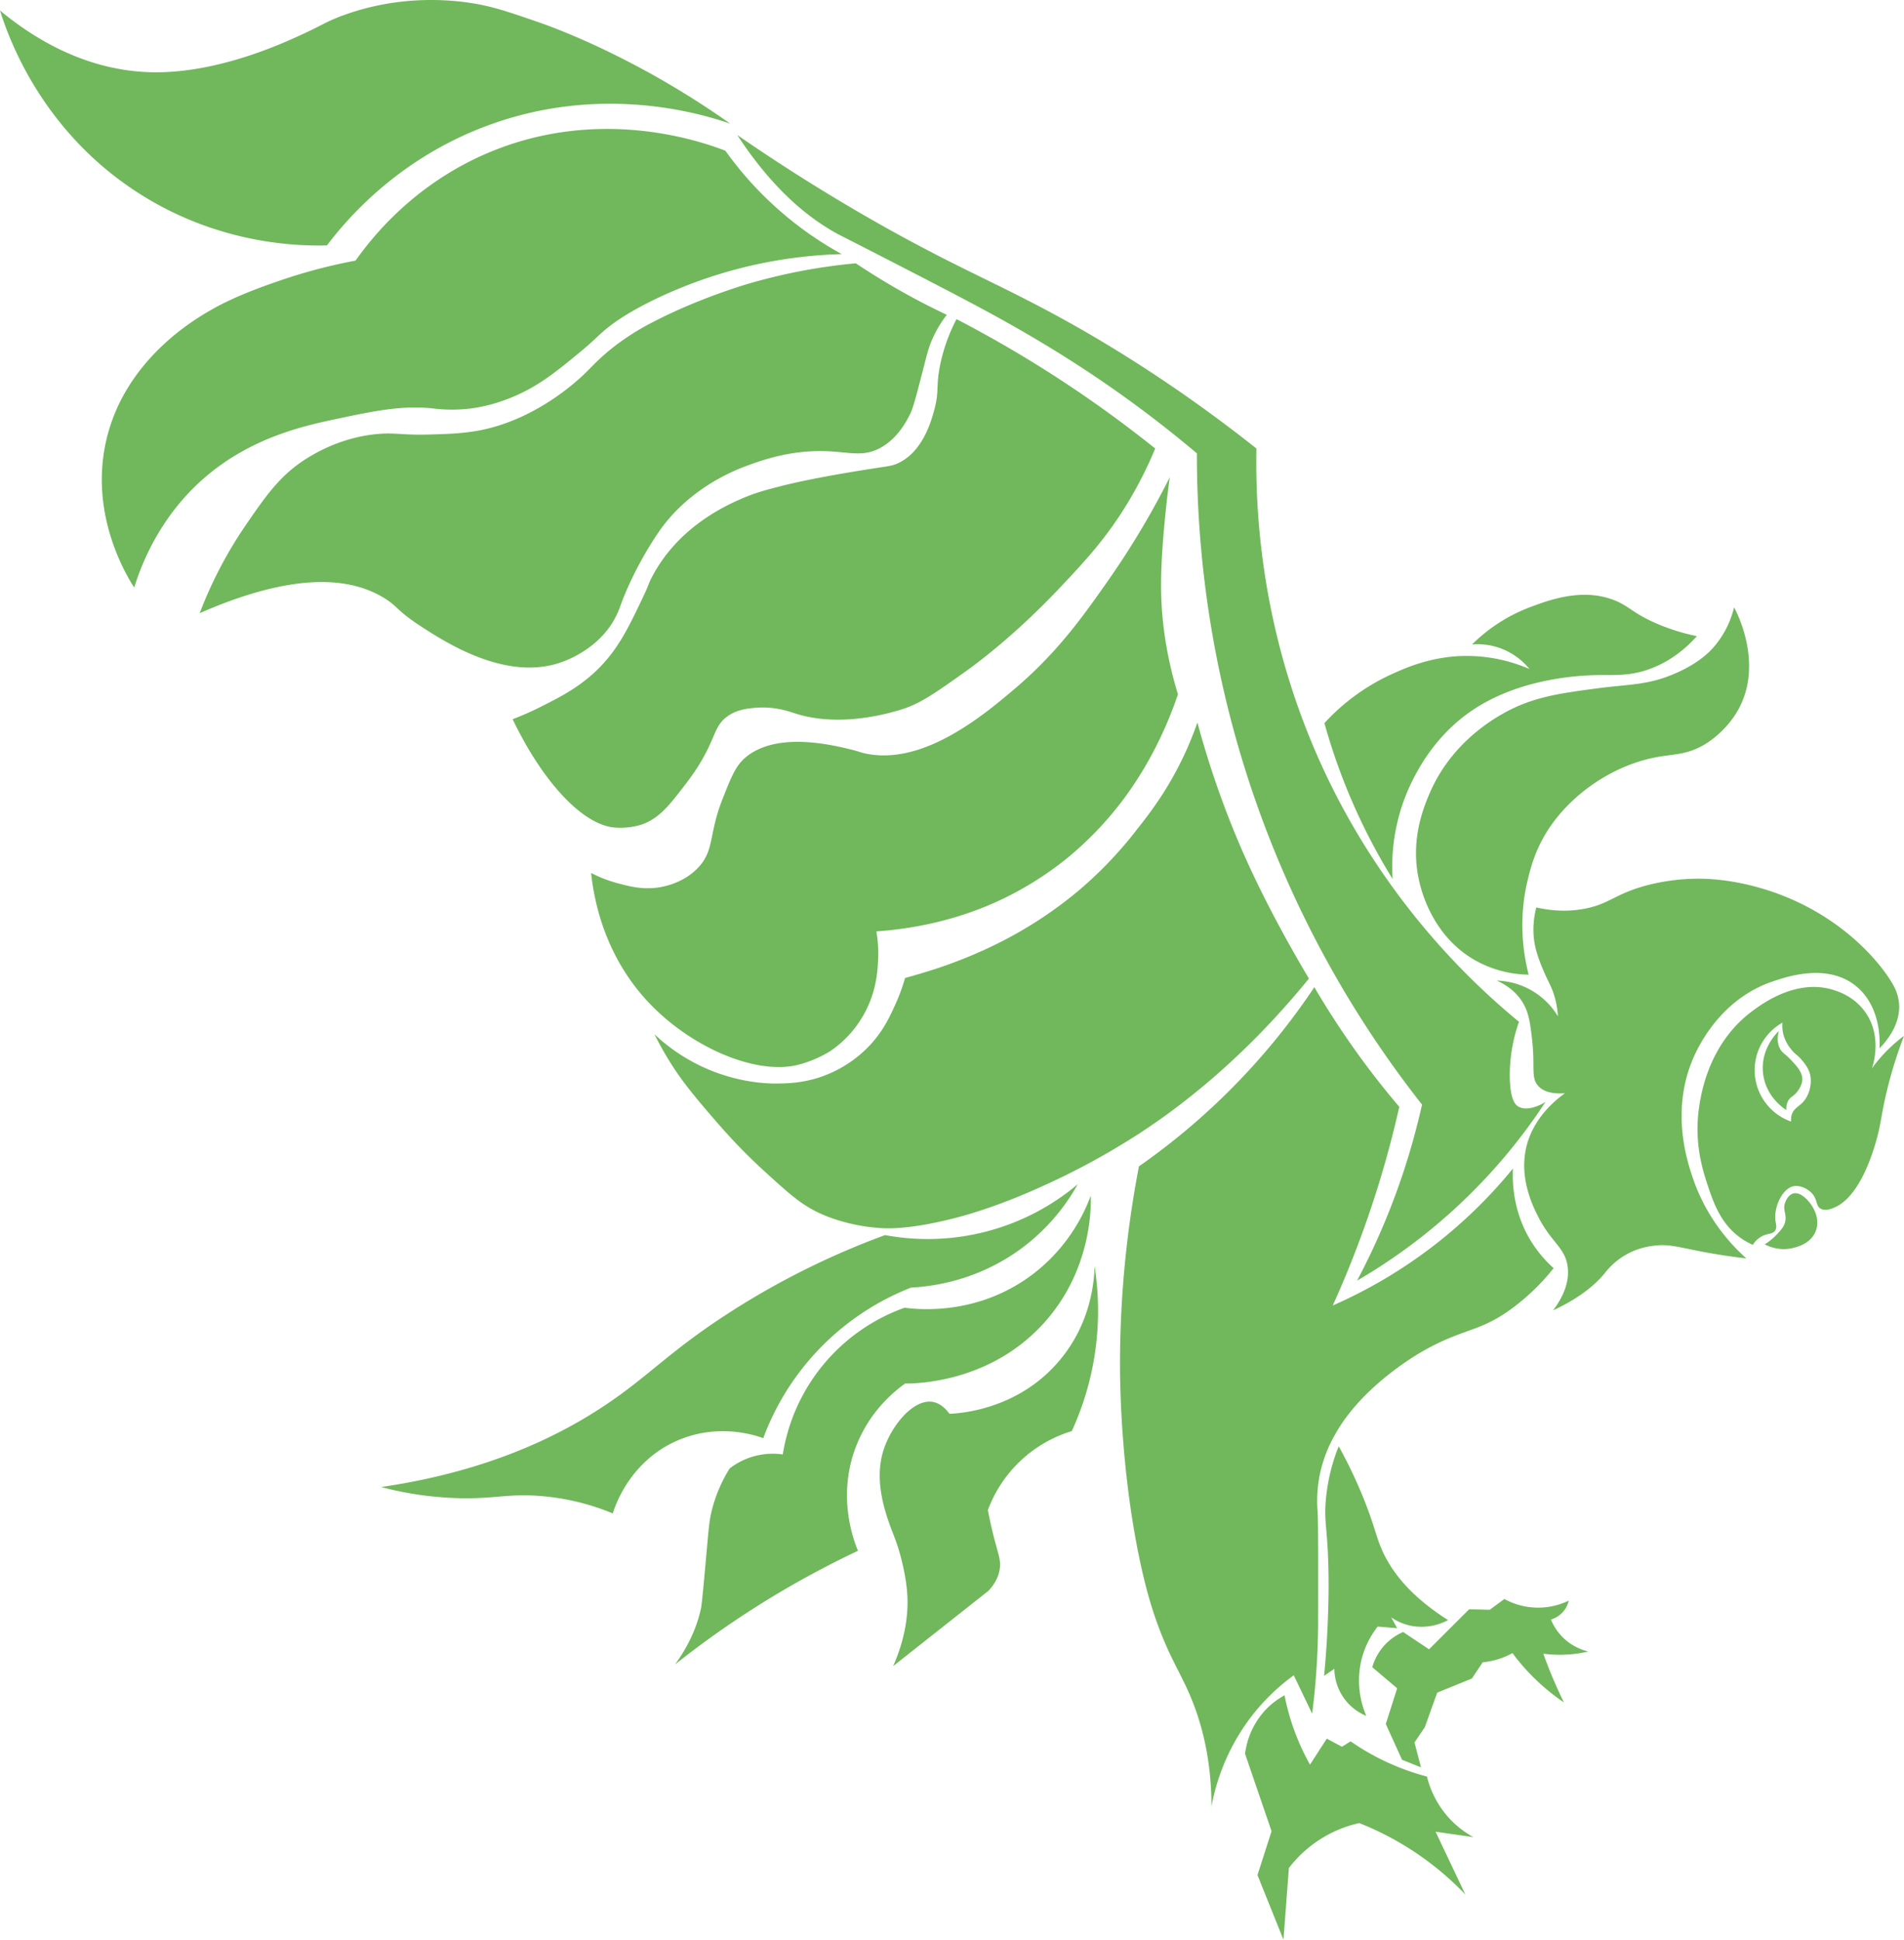<svg xmlns="http://www.w3.org/2000/svg" viewBox="0 0 1796 1829.55"><defs><style>.cls-1{fill:#70B85B;}</style></defs><g id="Calque_2" data-name="Calque 2"><g id="Calque_1-2" data-name="Calque 1"><path class="cls-1" d="M853.74,922.4a179.7,179.7,0,0,1-9.19,25c-4.84,10.67-10.72,23.64-22.46,36.76a114.21,114.21,0,0,1-41.37,29.11c-19.89,8.21-36.71,8.56-48,8.68-6.42.07-34.34,0-66.89-14.3a171.71,171.71,0,0,1-48.51-32.17,314.46,314.46,0,0,0,16.85,29.62c5.77,9,13.9,20.62,31.66,41.36,14.89,17.39,30.36,35.45,54.13,57.19,23.38,21.38,35.07,32.07,52.59,40.34,4.48,2.11,26.72,12.33,58.22,14.3,6.75.42,26.26,1.24,64.85-8.17,13.8-3.36,43.39-11.29,87.32-31.15a694.67,694.67,0,0,0,91.91-50c73.21-47.79,126.66-105.25,159.83-146-5-8.4-11.75-19.89-19.4-33.71-7.35-13.25-25.22-45.68-41.88-83.23a865.79,865.79,0,0,1-43.91-124.6c-2.57,7.39-6.38,17.48-11.75,29.11-15.76,34.16-33.64,57.07-45.44,72a378.13,378.13,0,0,1-55.15,57.7,389.83,389.83,0,0,1-68.94,46,436.39,436.39,0,0,1-70.47,29.11C868,918.42,859.77,920.78,853.74,922.4Z"/><path class="cls-1" d="M1111.11,654.83a364.3,364.3,0,0,1-15.32,38.3,349.34,349.34,0,0,1-34.22,58.21,319.12,319.12,0,0,1-55.14,58.21,312.77,312.77,0,0,1-48.52,32.17c-48.83,26.16-97.23,34.36-131.23,36.77a127.68,127.68,0,0,1,1.53,29.11c-.63,10.21-2,28.77-13.27,49a101.27,101.27,0,0,1-31.66,34.72,109.14,109.14,0,0,1-31.66,13.28c-40,9.15-100.4-17.25-139.92-59.24C569,900,560,846.3,557.57,823.34a124.42,124.42,0,0,0,25,9.7c11.83,3.17,26.26,7,43.4,3.07,5-1.15,20.56-5,32.68-17.88,15.49-16.49,9.63-31.11,23-64.85,8.3-21,12.45-31.47,22-39.32,29.23-24.12,81-11.54,99.06-7.14,8.17,2,7.58,2.4,12.77,3.57C870.37,722.9,928,674.24,955.87,650.75c41-34.57,65.07-68.48,89.36-103.15a775.51,775.51,0,0,0,58.22-97.54c-1.17,8.34-2.69,20.1-4.09,34.22-1.57,15.87-4.6,46.35-4.08,74C1095.69,580.85,1098.68,614.06,1111.11,654.83Z"/><path class="cls-1" d="M902.26,301c29.07,15.08,60.14,32.8,92.42,53.61a1137,1137,0,0,1,95,68.43,383.22,383.22,0,0,1-24,48c-20.91,35.39-41.92,57.89-65.87,83.23-44.38,47-81.6,73.78-89.88,79.66-28.32,20.14-42.48,30.21-61.27,35.75-11.23,3.3-57,16.79-99.07,3.06-5.32-1.74-19.52-6.83-37.78-5.1-7.42.7-17.6,1.78-26.56,8.68s-10,14.38-17.36,29.61c-8.11,16.68-16.66,27.77-24,37.28-13.17,17.08-22.73,29.16-39.32,34.72a68,68,0,0,1-25,2.56c-29.95-2.65-67.47-42.59-96-102.13,6.37-2.44,15.26-6.1,25.53-11.23,18.39-9.2,37.82-18.92,55.66-36.77,18.77-18.77,28.5-39.26,41.88-67.4,6.18-13,4.42-11.16,8.17-18.39,24.45-47.11,69-67.36,84.25-74,13.56-5.94,23.74-8.54,38.3-12.26,30.1-7.68,75.27-14.77,92.42-17.36,9-1.36,12.43-1.8,17.37-4.08,23.58-10.92,31.53-40.57,34.21-50.56,4.89-18.22,1.15-21.72,5.62-42.89A164,164,0,0,1,902.26,301Z"/><path class="cls-1" d="M807.28,248.36c10.94,7.3,22.68,14.67,35.23,22,17.56,10.2,34.51,19,50.55,26.55a112.47,112.47,0,0,0-12.25,19.92c-5.12,10.66-6.52,18-10.72,34.21-5.88,22.7-8.82,34.05-11.75,39.83-3.11,6.13-11.92,23.48-29.11,32.17-15.57,7.88-27.71,3.43-48.51,2.55-34.46-1.45-61.19,8.25-75.06,13.28-10.7,3.88-52.82,19.75-81.7,59.23-9.19,12.57-26.58,40.57-38.3,72a86.13,86.13,0,0,1-7.15,15.83c-15.63,26.31-43,36.45-48,38.3-52.77,19.54-111.59-19.12-135.32-34.72-21.63-14.22-20.19-18-33.7-26-28.61-17.11-78.85-26.47-173.11,14.8a397.66,397.66,0,0,1,43.92-83.74c19.45-28.23,33-47.91,59.74-63.83,7.79-4.64,32-18.71,64.85-21.45,16.68-1.39,21.74,1.29,49,.51,17.4-.49,33.09-.94,50-4.59,52.35-11.28,90.13-47.37,96.51-53.62,7-6.9,14.45-15.26,28.59-26a231.47,231.47,0,0,1,35.24-22c43.4-22.51,87.18-35.26,92.42-36.76A532.78,532.78,0,0,1,807.28,248.36Z"/><path class="cls-1" d="M794,239.68A433.24,433.24,0,0,0,627,278c-27.85,12.61-42.77,23-47,26-15,10.71-14.69,13.17-34.72,29.62-22,18.09-39,31.82-64.34,41.87a152.82,152.82,0,0,1-36.26,9.7,145.37,145.37,0,0,1-36.76,0c-28.89-3.09-56.36,2.72-89.36,9.71-31.76,6.71-85,18-130.73,60.25-15.19,14.05-44.43,45.27-61.27,99.06-8.74-13.81-41.82-69.69-26.56-137.87,17.35-77.48,84.83-115.9,100.09-124.59,22.57-12.86,49.74-22.21,63.83-27.07a504.73,504.73,0,0,1,71.49-18.89C352,222.34,391.7,173,461.57,143.68c105.06-44,200.62-10,222.64-1.53a330.55,330.55,0,0,0,42.9,49A330.43,330.43,0,0,0,794,239.68Z"/><path class="cls-1" d="M688.81,116.62A821.31,821.31,0,0,0,584.13,53.81C543.46,33.39,514.54,23.22,507,20.62c-29-10-44.33-15.33-66.89-18.39C418.73-.66,373.86-3.86,323.7,14.49c-15.19,5.56-18.95,8.73-35.23,16.34-20.33,9.5-83.34,39-146.56,37.28C77.92,66.41,27.92,33.19,0,9.89,7.89,35.14,38.61,122.61,129.66,181.47c75.26,48.65,149.92,50.73,178.72,50,19.25-25.39,67-81.14,149.62-112.34C566.26,78.28,661.27,107.15,688.81,116.62Z"/><path class="cls-1" d="M695.45,127.34c27.79,19.22,70.85,47.79,125.61,79.15,69.08,39.56,108.64,56,157.79,81.7,51.05,26.7,123.31,69.09,206.3,134.81-1.24,65.18,5.29,197,80.68,337.53a681.9,681.9,0,0,0,167,203.24,150.77,150.77,0,0,0-8.68,51.57c.26,22.77,5.78,26.91,7.66,28.09,9.59,6,24.33-3,26-4.09a531.68,531.68,0,0,1-177.7,168.51,663.52,663.52,0,0,0,61.27-166A991.16,991.16,0,0,1,1129,427.6,1107.65,1107.65,0,0,0,1023.79,349c-49.41-32.52-93.41-55.72-118.47-68.94-17.23-9.08-57.45-29.85-91.92-47.49-21.88-11.19-20.92-10.63-23-11.74C764.71,206.82,730.29,180.74,695.45,127.34Z"/><path class="cls-1" d="M1635.7,572.79c2.38,4.37,27.68,52.51,4.43,95.66-11.54,21.42-30.19,32.58-32.68,34-16.77,9.77-28.47,8.51-46,11.91-41.6,8.11-80.77,35.79-102.13,69.79-11.52,18.35-15.68,35-18.38,46.3-9.23,38.43-3.53,71,1,88.85a106.42,106.42,0,0,1-49.36-12.94c-41.63-22.95-51.92-66.89-53.79-74.89-8.92-38.09,3.73-69.06,9.53-82.72,23.95-56.36,74.91-79.12,85.11-83.41,22.11-9.29,44.06-12.21,72.51-16,31.54-4.19,48.47-2.91,74.55-14.29,22.09-9.64,32.2-20.28,36.43-25.2A88.5,88.5,0,0,0,1635.7,572.79Z"/><path class="cls-1" d="M1600.64,600a193.64,193.64,0,0,1-36.43-11.23c-23.9-10-26.93-17-41.87-22.81-30.22-11.68-61.45.08-79.32,6.81a156.26,156.26,0,0,0-54.47,35.06A63,63,0,0,1,1442.68,631a149.81,149.81,0,0,0-48-11.91c-37.93-2.89-66.57,9.79-82.38,17a196.68,196.68,0,0,0-63,45.95,570.55,570.55,0,0,0,64.34,147.07,182.48,182.48,0,0,1,20.43-96.34c6-11.31,22.7-42.25,57.53-64.68,46.26-29.81,103.4-31.09,114-31.32,17.47-.39,31.72,1.3,51.4-6.13C1577.59,622.91,1591.83,609.84,1600.64,600Z"/><path class="cls-1" d="M359.57,1402.53a316.46,316.46,0,0,0,80.05,10.6c27.15,0,38.84-3.65,63.32-2.56A223,223,0,0,1,578,1427.43c2-6.4,15.71-48.71,60.26-68.43,38.85-17.2,74.17-5.29,81.7-2.55a243.32,243.32,0,0,1,139.4-142c18.32-1,61.3-5.77,103.15-36.26a190.81,190.81,0,0,0,54.13-61.27,219.6,219.6,0,0,1-181.79,48,744.4,744.4,0,0,0-150.64,75.57c-51.39,33.59-70.41,55.2-107.23,80.68C532.59,1351.94,463.79,1387.3,359.57,1402.53Z"/><path class="cls-1" d="M636.72,1569.89a885.64,885.64,0,0,1,172.6-107.23c-4-9.58-20-51.06-2-98,12.82-33.61,36.29-52.48,46.46-59.75,10.72.05,82.36-.87,133.28-59.74,41.67-48.18,42.15-103.61,41.87-117.45-5.15,13.92-21.22,51.7-61.78,79.15-49.43,33.45-100.8,28.27-113.88,26.55a176.31,176.31,0,0,0-114.89,138.39,65.74,65.74,0,0,0-22,.51A66.76,66.76,0,0,0,688.3,1385,137.06,137.06,0,0,0,672,1422.32c-2.67,9.91-3.26,16.68-5.11,37.28-3.19,35.53-4.81,53.37-5.62,57.19C658.43,1530,652.2,1548.69,636.72,1569.89Z"/><path class="cls-1" d="M1032.47,1194.06c-.22,12.19-2.49,53.31-33.7,89.88-39.24,46-93.84,49.14-103.15,49.53-3.63-4.94-8.86-10.07-15.83-11.24-18.55-3.11-40,23.36-47,47.49-7.77,27,1.72,54.62,6.13,67.41,3.33,9.68,6.76,16.08,10.72,31.15,1.15,4.37,5.08,19.58,6.13,34.72.83,12,.73,36.86-13.28,68.43l89.87-71c4-4.26,9.43-11.36,10.73-20.94,1-7.37-1-12.43-4.09-24-1.95-7.19-4.62-17.79-7.15-31.15a122.16,122.16,0,0,1,79.15-74.55,271.75,271.75,0,0,0,21.45-155.75Z"/><path class="cls-1" d="M1239.79,931.09a638.4,638.4,0,0,1-165.45,169,987.76,987.76,0,0,0-17.87,187.4c0,13.66.42,93.62,17.36,177.7,6.7,33.25,13.05,52.6,16.85,63.32,12.87,36.3,23.28,49.12,33.7,75.07,8.95,22.25,18.33,55.19,18.39,100.08a199.25,199.25,0,0,1,37.27-84.25,195.45,195.45,0,0,1,40.34-39.32q8.68,18.12,17.36,36.25a703.39,703.39,0,0,0,5.62-87.32c.07-62.48.11-93.72-.51-103.66a126.44,126.44,0,0,1,1.53-31.66,128.65,128.65,0,0,1,15.32-41.36c25.31-45,76.4-74.54,82.73-78.13,39.71-22.48,53.85-17.13,86.8-42.38a206.87,206.87,0,0,0,36.26-35.74,115.27,115.27,0,0,1-22-26.56c-16.39-27.38-17-54.62-16.34-67.4a455.45,455.45,0,0,1-170,129.19A969.19,969.19,0,0,0,1300,1118.49c8.08-26,14.62-51,19.92-74.55-13.16-15.46-26.74-32.63-40.34-51.58C1264.33,971.06,1251.14,950.45,1239.79,931.09Z"/><path class="cls-1" d="M1772.89,988.79c.34-5.49,1.82-38-20.93-57.7-27.17-23.56-66.9-9.86-80.68-5.11-42.2,14.55-63.61,50.22-71.49,66.38-25.42,52.16-8.28,103-3.07,118.47,13.29,39.42,37.5,64.38,50.56,76.09-16.27-1.89-29.27-4.06-37.79-5.62-27.15-5-35.41-8.52-51.06-6.13a67.22,67.22,0,0,0-44.94,26c-8.25,9.86-22.46,22.66-48.51,34.73,7-9.29,15.8-24.07,13.79-40.85-2.19-18.27-15.21-22.79-27.58-47-4.54-8.89-17.39-34-12.25-62.3,5.43-30,28.26-48.21,37.27-54.64-14.41,1.07-21.35-2.77-25-6.64-7.57-8-2.93-17.78-6.13-44.93-1.85-15.7-3.19-26.1-10.21-36.26s-16.46-15.49-23-18.38a69.56,69.56,0,0,1,57.7,33.7,82.79,82.79,0,0,0-4.08-21.45c-2.76-8.29-5.33-11.55-9.7-22-1.93-4.6-5.71-13.59-7.66-22.47-1.68-7.64-3.12-20.19,1-36.77,19.56,4.38,35.11,3.29,46.47,1,22.61-4.51,27.61-13.52,56.17-21.44a194.55,194.55,0,0,1,46-6.64c8.53-.22,30.77-.21,60.77,8.17,75.23,21,115.32,71.17,126.64,90.89a43.74,43.74,0,0,1,6.13,18.38C1793,966.34,1779.16,982.37,1772.89,988.79Z"/><path class="cls-1" d="M1262.77,1364.11a177.36,177.36,0,0,0-12.26,52.08c-1.53,20.13,1.71,25.58,2.55,63.32.46,20.5-.1,36.42-.51,47.49-.77,21-2.17,39.14-3.57,53.62l9.7-6.64a48.58,48.58,0,0,0,30.13,44.42,84.55,84.55,0,0,1-5.11-50.55,83.18,83.18,0,0,1,15.83-33.7l18.38,1.53-5.61-10.21a51.09,51.09,0,0,0,19.91,8.17,52.9,52.9,0,0,0,33.7-5.62c-40.37-25.5-56.84-51.51-64.34-71-3.94-10.25-6.32-21.1-14.8-42.38A435.88,435.88,0,0,0,1262.77,1364.11Z"/><path class="cls-1" d="M1323.53,1539.26a51.56,51.56,0,0,0-29.1,33.19l23.48,19.91q-5.36,16.86-10.72,33.7l15.32,33.71,17.87,7.15-6.12-23.49q4.85-7.15,9.7-14.3,5.86-16.35,11.74-32.68l32.68-13.28,10.22-15.32a73,73,0,0,0,28.08-8.68,199.32,199.32,0,0,0,48.51,46.47c-4-8.11-7.93-16.79-11.74-26q-4.23-10.24-7.66-19.92a116.72,116.72,0,0,0,17.87,1,118,118,0,0,0,24.51-3.06,50.78,50.78,0,0,1-35.23-30.13,24.35,24.35,0,0,0,16.85-17.87,66.19,66.19,0,0,1-60.77-1.53l-13.79,10.21-19.4-.51L1348,1555.6Z"/><path class="cls-1" d="M1211.7,1599a71.72,71.72,0,0,0-19.4,15.32,74.34,74.34,0,0,0-17.87,39.83l25,73-13.28,41.36,24.51,61,5.11-67.66a115.46,115.46,0,0,1,66.38-42.38,281.72,281.72,0,0,1,100.09,67.41q-14.05-29.62-28.09-59.24l35.74,5.11a88.66,88.66,0,0,1-22.46-17.36A90.45,90.45,0,0,1,1346,1675.6a227,227,0,0,1-72-33.2l-8.17,5.11-14.3-7.66q-7.9,12.26-15.83,24.51a217.82,217.82,0,0,1-24-65.36Z"/><path class="cls-1" d="M1664.64,1173.64c3.07,1.6,13.38,6.51,26,3.57,4.33-1,17.2-4,22-15.83,5.26-13.11-4.17-25.27-5.62-27.06s-8.42-10.45-15.32-8.68c-4.92,1.26-7.26,7.17-7.66,8.17-3.08,7.79,2.21,11.7-.51,19.91-1.3,3.93-3.62,6.41-7.66,10.73A55.09,55.09,0,0,1,1664.64,1173.64Z"/><path class="cls-1" d="M1677.91,972.45c-1.64,1.53-17.69,17-14.8,40.34,2.69,21.8,19.71,32.81,22,34.21a14.87,14.87,0,0,1,1.79-9.06c1.55-2.56,3.36-3.41,5.36-5.11,4-3.43,7.38-9.08,7.79-13.91.63-7.39-5.48-13.77-11.36-19.92-5.27-5.51-7.55-5.79-9.7-10C1675.94,983.24,1676.79,976.84,1677.91,972.45Z"/><path class="cls-1" d="M1780.55,990.32a140.15,140.15,0,0,0-14.81,17.36c1.2-3.5,9.62-29.5-5.61-52.08-10.86-16.11-27.34-21-32.68-22.47-34.32-9.59-66,14.11-75.07,20.93-40.55,30.39-47.74,77.61-49.53,89.37-5.17,34,3.18,60.07,8.17,75.06,5.48,16.46,12.57,36.86,32.17,50a66.29,66.29,0,0,0,10.21,5.62,22.81,22.81,0,0,1,8.69-8.17c5.52-2.83,9.91-1.81,12.25-5.11,1.92-2.71.92-6.15.51-8.68-2.06-12.59,5.79-30.51,16.34-33.19,6.55-1.66,14.77,2.39,18.9,7.66,4.28,5.48,2.86,10.65,7.14,13.28,4.8,2.94,11.8-.36,14.3-1.54,20.17-9.5,31.64-41.48,35.75-54.12,7.73-23.79,6.4-31.34,13.78-60.26A422.84,422.84,0,0,1,1796,977,140.47,140.47,0,0,0,1780.55,990.32Zm-80.81,50.17c-3.53,3.41-7.77,5.22-9.57,10.72a15.9,15.9,0,0,0-.64,6.64,51.4,51.4,0,0,1-8.17-93.32,33.13,33.13,0,0,0,.9,11.24,36.33,36.33,0,0,0,7,13.53c4.14,5.39,5.79,5.15,10,10.08,2.84,3.36,6.91,8.18,8.3,14.68C1709.34,1022.47,1706.71,1033.78,1699.74,1040.49Z"/></g></g></svg>